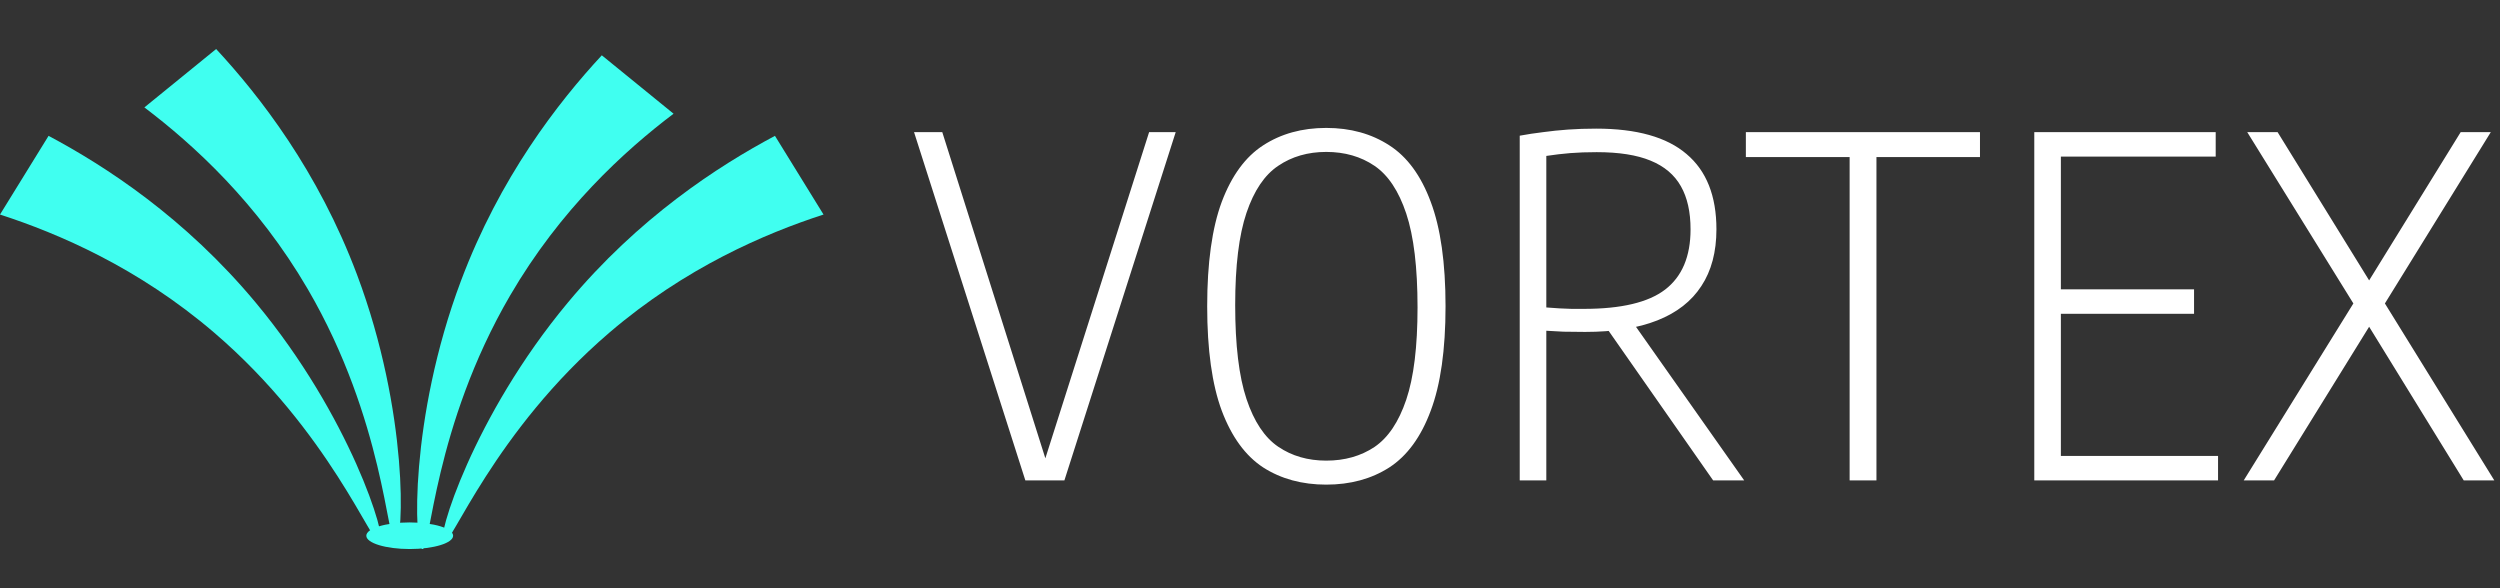 <svg width="255" height="60" viewBox="0 0 255 60" fill="none" xmlns="http://www.w3.org/2000/svg">
<rect x="0" y="0" width="255" height="60" fill="#333333" stroke="none"/>
<path d="M104.585 49L93.233 13.48H96.113L106.913 47.656H106.337L117.209 13.48H119.921L108.569 49H104.585ZM135.277 49.432C132.813 49.432 130.669 48.848 128.845 47.68C127.037 46.496 125.629 44.568 124.621 41.896C123.629 39.224 123.133 35.672 123.133 31.24C123.133 26.808 123.629 23.256 124.621 20.584C125.629 17.912 127.037 15.992 128.845 14.824C130.669 13.64 132.813 13.048 135.277 13.048C137.741 13.048 139.885 13.64 141.709 14.824C143.533 15.992 144.941 17.912 145.933 20.584C146.941 23.256 147.445 26.808 147.445 31.24C147.445 35.672 146.941 39.224 145.933 41.896C144.941 44.568 143.533 46.496 141.709 47.68C139.885 48.848 137.741 49.432 135.277 49.432ZM135.277 46.984C137.165 46.984 138.805 46.52 140.197 45.592C141.589 44.648 142.669 43.04 143.437 40.768C144.205 38.496 144.589 35.36 144.589 31.36C144.589 27.28 144.205 24.088 143.437 21.784C142.669 19.48 141.589 17.856 140.197 16.912C138.805 15.968 137.165 15.496 135.277 15.496C133.405 15.496 131.773 15.968 130.381 16.912C128.989 17.84 127.909 19.44 127.141 21.712C126.373 23.984 125.989 27.12 125.989 31.12C125.989 35.2 126.373 38.392 127.141 40.696C127.909 43 128.989 44.624 130.381 45.568C131.773 46.512 133.405 46.984 135.277 46.984ZM155.012 49V13.84C155.796 13.696 156.588 13.576 157.388 13.48C158.204 13.368 159.052 13.28 159.932 13.216C160.828 13.152 161.788 13.12 162.812 13.12C166.94 13.12 170.012 13.984 172.028 15.712C174.06 17.424 175.076 19.984 175.076 23.392C175.076 25.696 174.564 27.624 173.54 29.176C172.532 30.728 171.036 31.896 169.052 32.68C167.068 33.464 164.612 33.856 161.684 33.856C160.82 33.856 160.084 33.848 159.476 33.832C158.868 33.8 158.284 33.768 157.724 33.736V49H155.012ZM174.74 49L163.1 32.344H166.172L177.908 49H174.74ZM161.564 31.504C165.372 31.504 168.132 30.848 169.844 29.536C171.572 28.208 172.436 26.16 172.436 23.392C172.436 21.616 172.108 20.152 171.452 19C170.796 17.832 169.764 16.96 168.356 16.384C166.964 15.808 165.132 15.52 162.86 15.52C161.868 15.52 160.972 15.552 160.172 15.616C159.388 15.68 158.572 15.776 157.724 15.904V31.36C158.236 31.392 158.692 31.424 159.092 31.456C159.508 31.472 159.908 31.488 160.292 31.504C160.692 31.504 161.116 31.504 161.564 31.504ZM188.662 49V16.024H178.078V13.48H201.958V16.024H191.398V49H188.662ZM207.497 49V13.48H226.001V15.976H210.209V46.504H226.241V49H207.497ZM209.681 32.008V29.512H223.793V32.008H209.681ZM251.3 49L241.652 33.328L240.044 30.952L229.22 13.48H232.316L241.652 28.6L243.26 30.952L254.42 49H251.3ZM228.86 49L240.044 30.952L241.652 28.6L250.988 13.48H254.06L243.26 30.952L241.652 33.328L231.956 49H228.86Z" fill="white"/>
<g clip-path="url(#clip0_0_1)">
<path d="M14.727 10.956C19.748 14.755 26.271 20.704 31.399 29.501C39.191 42.867 39.501 55.49 40.346 55.357C41.203 55.222 41.708 42.1 36.415 28.012C32.443 17.442 26.519 9.826 22.046 5" fill="#40FFF0"/>
<path d="M0 21.883C5.992 23.825 14.109 27.305 21.847 33.931C33.602 43.998 38.046 55.82 38.799 55.417C39.565 55.009 35.727 42.449 26.093 30.879C18.866 22.199 10.766 16.948 4.954 13.856" fill="#40FFF0"/>
<path d="M68.703 11.598C63.682 15.397 57.159 21.346 52.031 30.143C44.239 43.509 43.929 56.132 43.084 55.999C42.227 55.864 41.722 42.742 47.015 28.654C50.987 18.083 56.911 10.467 61.384 5.641" fill="#40FFF0"/>
<path d="M84 21.883C78.008 23.825 69.891 27.305 62.153 33.931C50.398 43.998 45.954 55.82 45.201 55.417C44.435 55.009 48.273 42.449 57.907 30.879C65.134 22.198 73.234 16.948 79.046 13.856" fill="#40FFF0"/>
<path d="M41.791 56.001C44.236 56.001 46.218 55.393 46.218 54.644C46.218 53.894 44.236 53.287 41.791 53.287C39.346 53.287 37.364 53.894 37.364 54.644C37.364 55.393 39.346 56.001 41.791 56.001Z" fill="#40FFF0"/>
</g>
<defs>
<clipPath id="clip0_0_1">
<rect width="84" height="51" fill="white" transform="translate(0 5)"/>
</clipPath>
</defs>
</svg>
